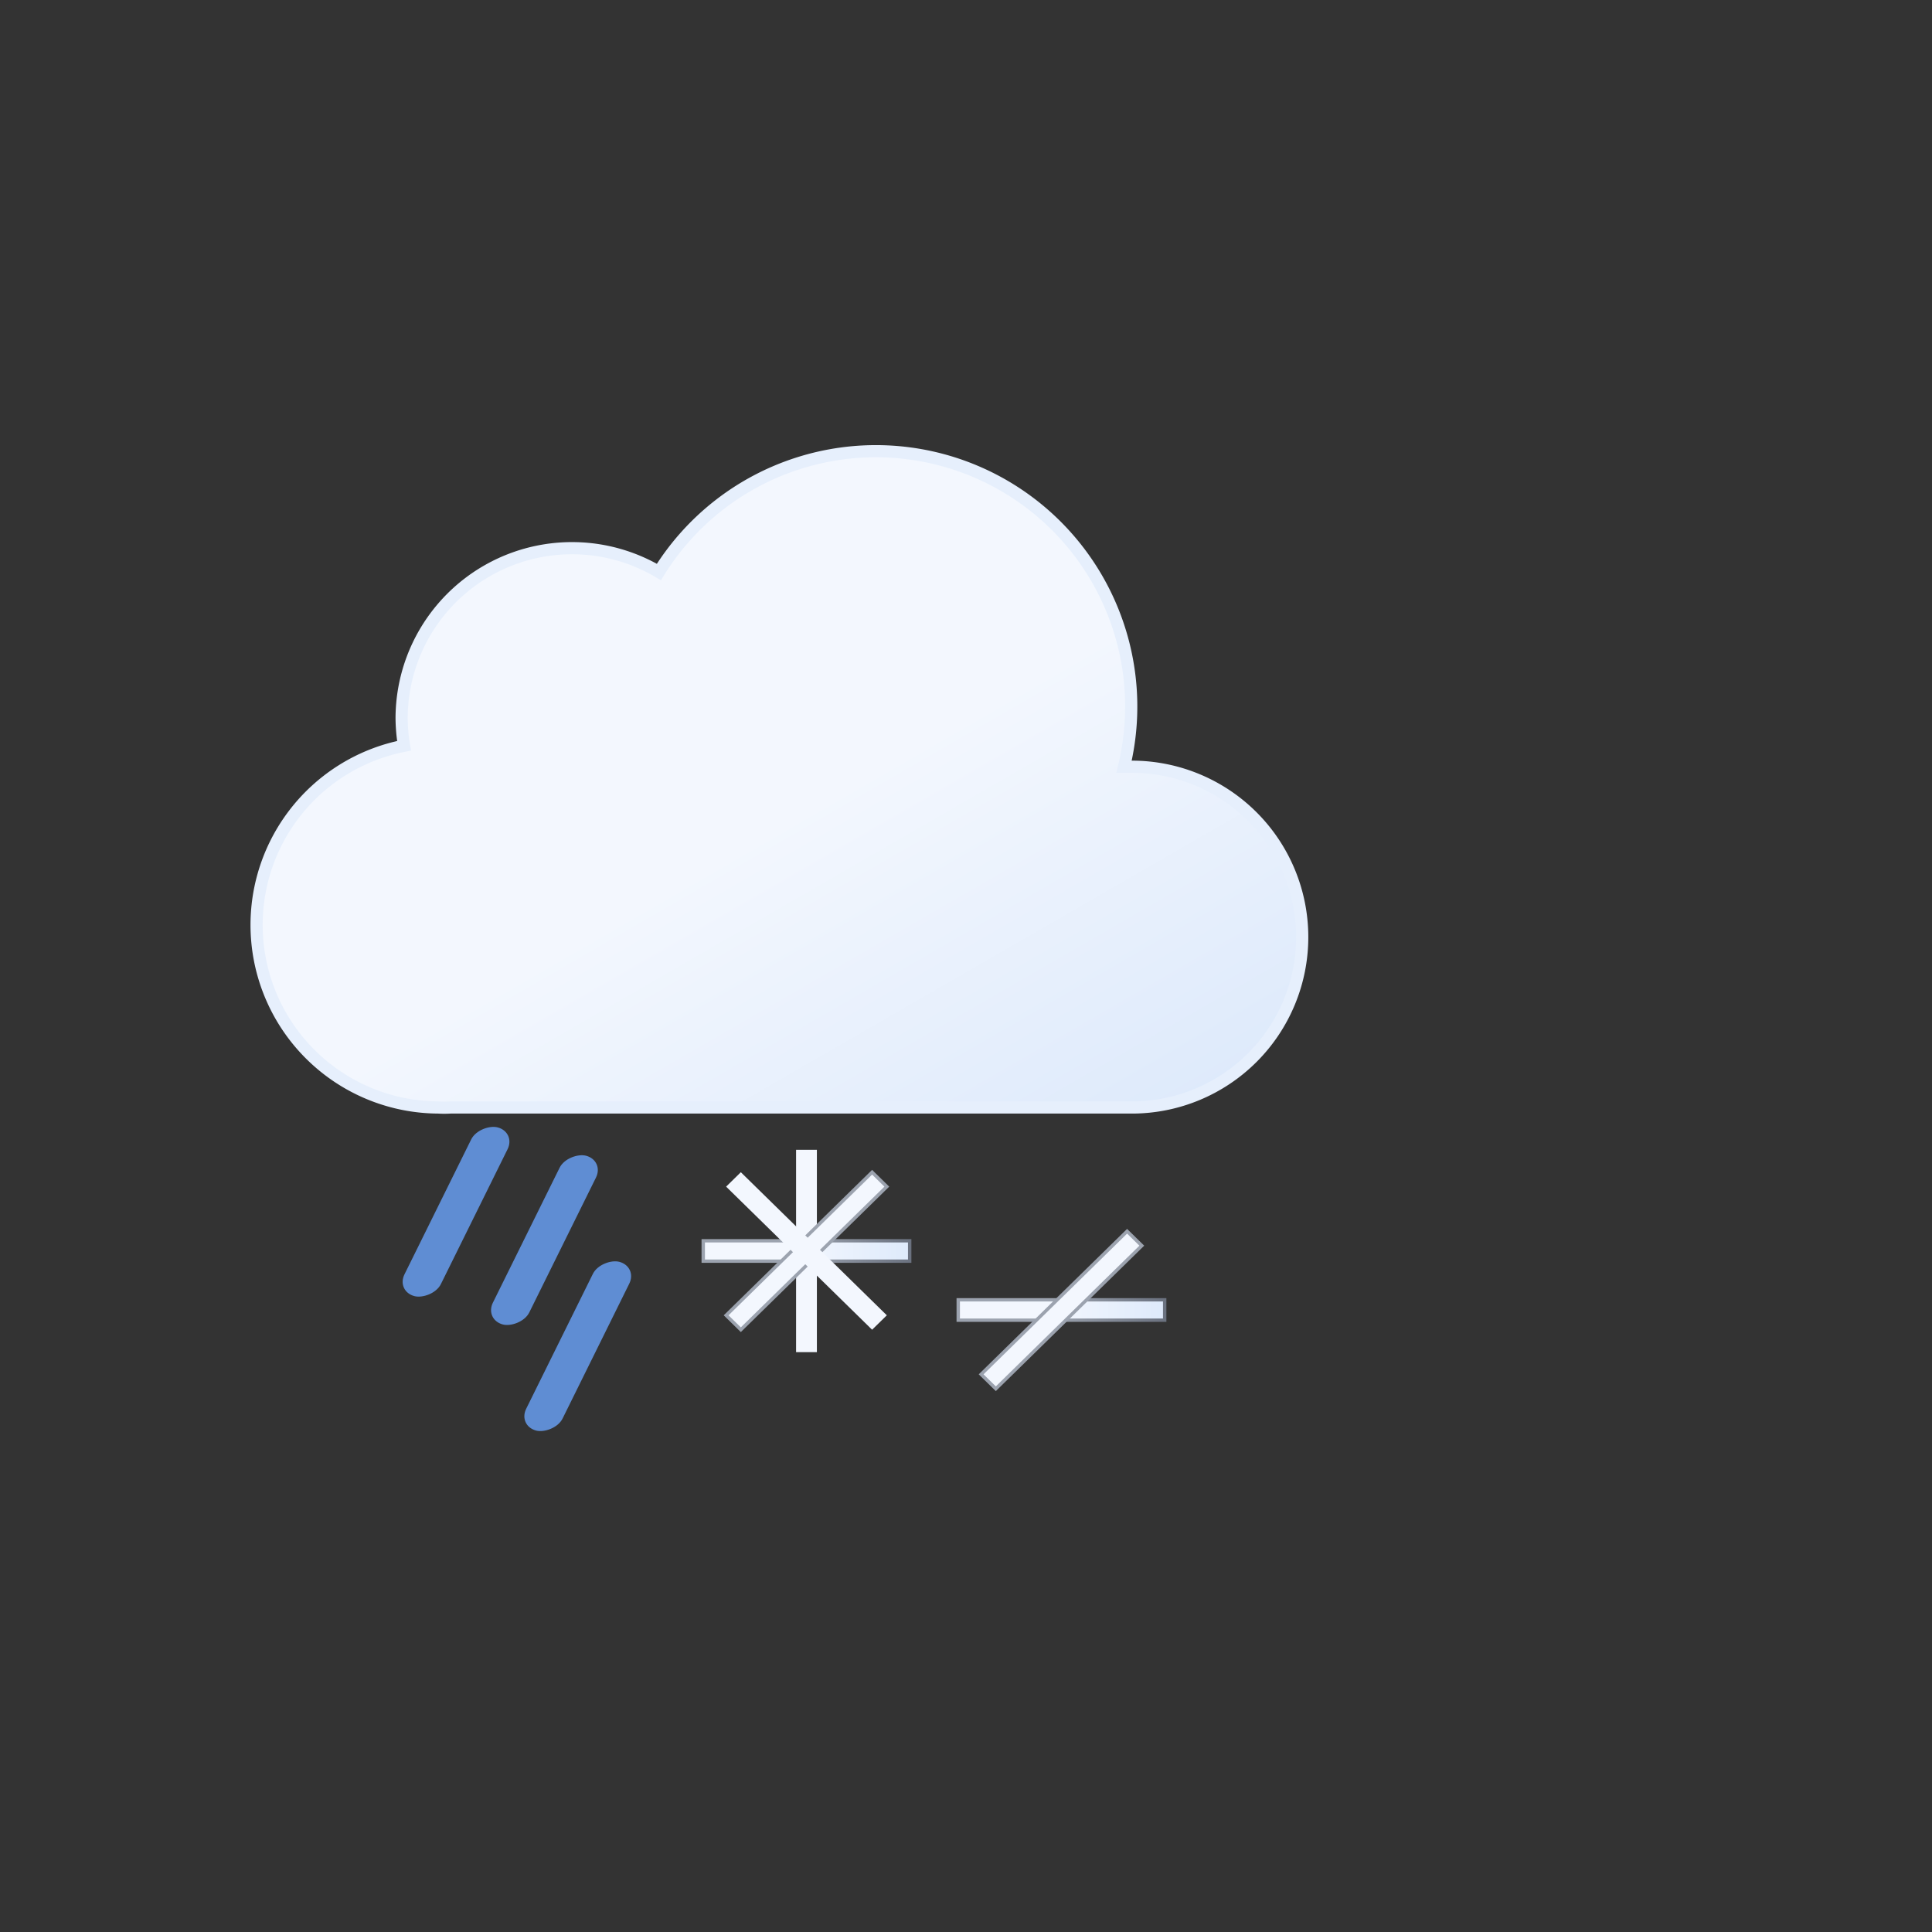 <?xml version="1.0" encoding="UTF-8" standalone="no"?>
<svg
   viewBox="0 0 79.374 79.374"
   version="1.1"
   id="svg22"
   sodipodi:docname="615d-light-rain-and-snow.svg"
   width="300"
   height="300"
   inkscape:version="1.1.2 (0a00cf5339, 2022-02-04)"
   xmlns:inkscape="http://www.inkscape.org/namespaces/inkscape"
   xmlns:sodipodi="http://sodipodi.sourceforge.net/DTD/sodipodi-0.dtd"
   xmlns:xlink="http://www.w3.org/1999/xlink"
   xmlns="http://www.w3.org/2000/svg"
   xmlns:svg="http://www.w3.org/2000/svg">
  <rect x="0" y="0" width="79.374" height="79.374" fill="#333333" stroke="none"/>
  <sodipodi:namedview
     id="namedview24"
     pagecolor="#ffffff"
     bordercolor="#666666"
     borderopacity="1.0"
     inkscape:pageshadow="2"
     inkscape:pageopacity="0.0"
     inkscape:pagecheckerboard="0"
     showgrid="false"
     inkscape:zoom="2.2953349"
     inkscape:cx="92.143417"
     inkscape:cy="155.75069"
     inkscape:window-width="1557"
     inkscape:window-height="750"
     inkscape:window-x="0"
     inkscape:window-y="136"
     inkscape:window-maximized="0"
     inkscape:current-layer="svg22"
     width="300px" />
  <defs
     id="defs16">
    <linearGradient
       id="a"
       x1="40.76"
       y1="23"
       x2="50.83"
       y2="40.46"
       gradientUnits="userSpaceOnUse">
      <stop
         offset="0"
         stop-color="#9ca3af"
         id="stop2" />
      <stop
         offset="0.45"
         stop-color="#9ca3af"
         id="stop4" />
      <stop
         offset="1"
         stop-color="#6b7280"
         id="stop6" />
    </linearGradient>
    <linearGradient
       id="b"
       x1="22.56"
       y1="21.96"
       x2="39.2"
       y2="50.8"
       gradientUnits="userSpaceOnUse">
      <stop
         offset="0"
         stop-color="#f3f7fe"
         id="stop9" />
      <stop
         offset="0.45"
         stop-color="#f3f7fe"
         id="stop11" />
      <stop
         offset="1"
         stop-color="#deeafb"
         id="stop13" />
    </linearGradient>
    <linearGradient
       inkscape:collect="always"
       xlink:href="#b"
       id="linearGradient1029"
       x1="22.159"
       y1="65.106"
       x2="35.108"
       y2="65.106"
       gradientUnits="userSpaceOnUse" />
    <linearGradient
       inkscape:collect="always"
       xlink:href="#b"
       id="linearGradient1779"
       gradientUnits="userSpaceOnUse"
       x1="22.159"
       y1="65.106"
       x2="35.108"
       y2="65.106" />
    <linearGradient
       inkscape:collect="always"
       xlink:href="#b"
       id="linearGradient1781"
       gradientUnits="userSpaceOnUse"
       x1="22.159"
       y1="65.106"
       x2="35.108"
       y2="65.106" />
    <linearGradient
       inkscape:collect="always"
       xlink:href="#b"
       id="linearGradient1783"
       gradientUnits="userSpaceOnUse"
       x1="22.159"
       y1="65.106"
       x2="35.108"
       y2="65.106" />
    <linearGradient
       inkscape:collect="always"
       xlink:href="#b"
       id="linearGradient1785"
       gradientUnits="userSpaceOnUse"
       x1="22.159"
       y1="65.106"
       x2="35.108"
       y2="65.106" />
    <linearGradient
       inkscape:collect="always"
       xlink:href="#b"
       id="linearGradient880"
       x1="22.159"
       y1="65.106"
       x2="35.108"
       y2="65.106"
       gradientUnits="userSpaceOnUse" />
    <linearGradient
       inkscape:collect="always"
       xlink:href="#a"
       id="linearGradient888"
       x1="22.159"
       y1="65.106"
       x2="35.108"
       y2="65.106"
       gradientUnits="userSpaceOnUse" />
    <linearGradient
       inkscape:collect="always"
       xlink:href="#a"
       id="linearGradient900"
       x1="22.053"
       y1="65.106"
       x2="35.215"
       y2="65.106"
       gradientUnits="userSpaceOnUse" />
  </defs>
  <path
     d="m 46.5,31.5 h -0.32 a 10.49,10.49 0 0 0 -19.11,-8 7,7 0 0 0 -10.57,6 7.21,7.21 0 0 0 0.1,1.14 7.5,7.5 0 0 0 1.4,14.86 4.19,4.19 0 0 0 0.5,0 v 0 h 28 a 7,7 0 0 0 0,-14 z"
     stroke="#e6effc"
     stroke-miterlimit="10"
     stroke-width="0.5"
     fill="url(#b)"
     id="path20" />
  <g
     style="fill:url(#linearGradient1029);fill-opacity:1;stroke:url(#linearGradient900)"
     transform="matrix(0.655,0,0,0.642,14.378,9.597)"
     id="g79">
    <rect
       style="fill:url(#linearGradient1779);fill-opacity:1;stroke-width:0.213;stroke:url(#linearGradient900)"
       id="rect40"
       width="12.949"
       height="1.305"
       x="22.159"
       y="64.453"
       ry="0" />
    <rect
       style="fill:url(#linearGradient1781);fill-opacity:1;stroke-width:0.213;stroke:url(#linearGradient900)"
       id="rect40-3"
       width="12.949"
       height="1.305"
       x="-71.58"
       y="27.982"
       ry="0"
       transform="rotate(-90)" />
    <rect
       style="fill:url(#linearGradient1783);fill-opacity:1;stroke-width:0.213;stroke:url(#linearGradient900)"
       id="rect40-6"
       width="12.949"
       height="1.305"
       x="-32.264"
       y="65.631"
       ry="0"
       transform="rotate(-45)" />
    <rect
       style="fill:url(#linearGradient1785);fill-opacity:1;stroke-width:0.213;stroke:url(#linearGradient900)"
       id="rect40-3-7"
       width="12.949"
       height="1.305"
       x="-72.758"
       y="-26.442"
       ry="0"
       transform="rotate(-135)" />
  </g>
  <g
     style="fill:url(#linearGradient880);fill-opacity:1;stroke:url(#linearGradient888)"
     id="g79-5"
     transform="matrix(0.655,0,0,0.642,24.854,12.022)">
    <rect
       style="fill:url(#linearGradient880);fill-opacity:1;stroke-width:0.213;stroke:url(#linearGradient888)"
       id="rect40-35"
       width="12.949"
       height="1.305"
       x="22.159"
       y="64.453"
       ry="0" />
    <rect
       style="fill:url(#linearGradient880);fill-opacity:1;stroke-width:0.213;stroke:url(#linearGradient888)"
       id="rect40-3-6"
       width="12.949"
       height="1.305"
       x="-71.58"
       y="27.982"
       ry="0"
       transform="rotate(-90)" />
    <rect
       style="fill:url(#linearGradient880);fill-opacity:1;stroke-width:0.213;stroke:url(#linearGradient888)"
       id="rect40-6-2"
       width="12.949"
       height="1.305"
       x="-32.264"
       y="65.631"
       ry="0"
       transform="rotate(-45)" />
    <rect
       style="fill:url(#linearGradient880);fill-opacity:1;stroke-width:0.213;stroke:url(#linearGradient888)"
       id="rect40-3-7-9"
       width="12.949"
       height="1.305"
       x="-72.758"
       y="-26.442"
       ry="0"
       transform="rotate(-135)" />
  </g>
  <rect
     style="fill:#5f8dd3;stroke-width:0.147"
     id="rect400-3-0-2"
     width="7.735"
     height="1.548"
     x="44.363"
     y="-47.463"
     ry="0.774"
     transform="matrix(-0.443,0.896,-0.966,-0.259,0,0)" />
  <rect
     style="fill:#5f8dd3;stroke-width:0.147"
     id="rect400-3-0-2-1"
     width="7.735"
     height="1.548"
     x="40.241"
     y="-40.397"
     ry="0.774"
     transform="matrix(-0.443,0.896,-0.966,-0.259,0,0)" />
  <rect
     style="fill:#5f8dd3;stroke-width:0.147"
     id="rect400-3-0-2-1-1"
     width="7.735"
     height="1.548"
     x="40.429"
     y="-44.243"
     ry="0.774"
     transform="matrix(-0.443,0.896,-0.966,-0.259,0,0)" />
</svg>
